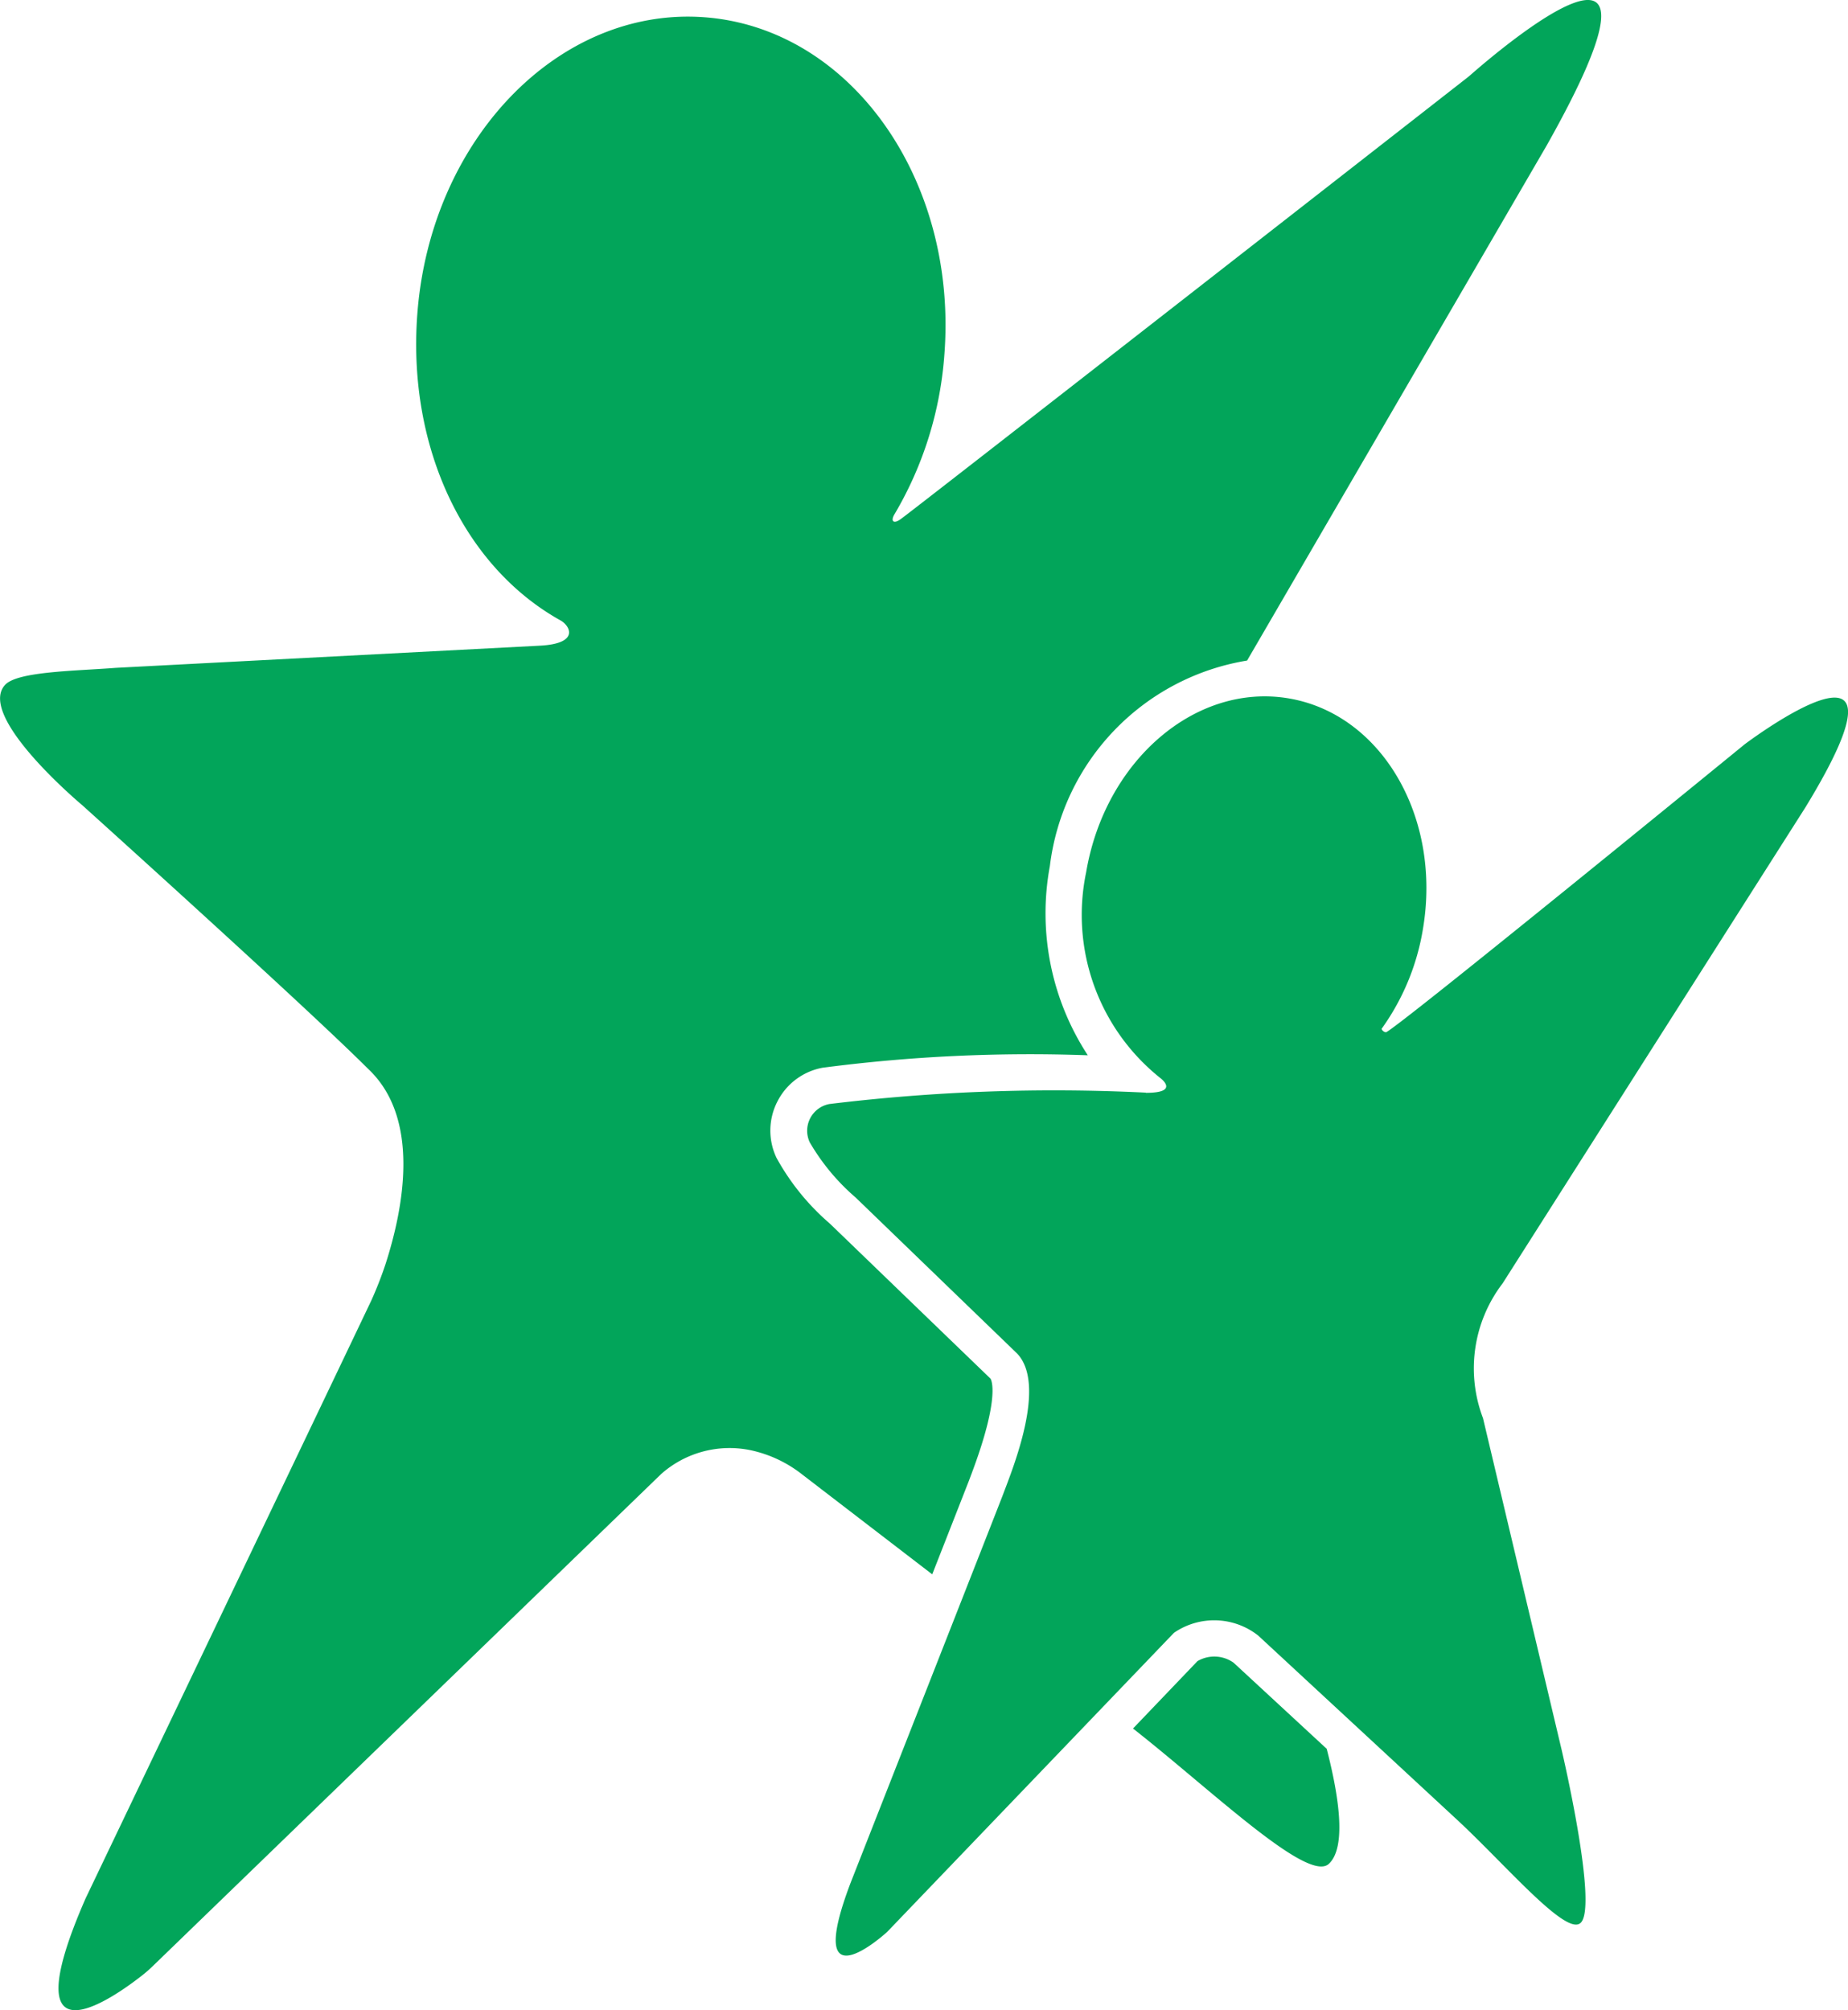 <svg xmlns="http://www.w3.org/2000/svg" width="48.726" height="53" viewBox="0 0 48.726 53"><defs><style>.a{fill:#02a55a;}</style></defs><g transform="translate(-1232.044 624.228)"><path class="a" d="M1256.624-582.72c.546-1.39.934-2.383.962-2.454l.053-.141c.817-2.15.524-2.56.521-2.565l-4.235-4.087a6.26,6.26,0,0,1-1.407-1.734,1.672,1.672,0,0,1,.023-1.484,1.675,1.675,0,0,1,1.194-.892,42.152,42.152,0,0,1,6.991-.328,6.842,6.842,0,0,1-1-4.991,6.258,6.258,0,0,1,5.2-5.416l7.891-13.566c3.93-6.967-1.325-2.465-1.978-1.893-.047.042-.093.079-.142.117-1.165.912-14.64,11.43-14.868,11.585-.22.179-.324.092-.188-.121a9.625,9.625,0,0,0,1.305-4.213c.345-4.612-2.487-8.583-6.326-8.87s-7.229,3.219-7.573,7.831c-.263,3.512,1.232,6.658,3.782,8.075.253.146.49.6-.522.661l-11.211.586c-1.08.084-2.589.094-2.917.448-.768.83,2.032,3.172,2.032,3.172s5.914,5.327,7.536,6.95c1.389,1.3.945,3.656.46,5.157a10.063,10.063,0,0,1-.367.941c-1.073,2.256-7.54,15.778-7.54,15.778-2.019,4.62.815,2.563,1.511,2.013a3.405,3.405,0,0,0,.259-.228l13.407-12.976a2.72,2.72,0,0,1,2.351-.629,3.318,3.318,0,0,1,1.37.643Z"/><path class="a" d="M1293.172-568.757a48.994,48.994,0,0,0-8.345.3.717.717,0,0,0-.519,1.009,5.688,5.688,0,0,0,1.2,1.447l.006.005,4.257,4.112c.8.824-.113,3.043-.363,3.713-.065.178-4.014,10.226-4.014,10.226-1.268,3.317.871,1.392.952,1.319l.007-.007,7.544-7.867a.2.2,0,0,1,.032-.027,1.872,1.872,0,0,1,2.207.087l.006.006,5.239,4.852c1.257,1.165,2.839,3.037,3.24,2.725.5-.366-.484-4.558-.484-4.558l-2.077-8.76a3.688,3.688,0,0,1,.517-3.553l7.982-12.547c3.262-5.338-1.6-1.666-1.6-1.666s-9.316,7.612-9.46,7.592a.144.144,0,0,1-.114-.089,6.223,6.223,0,0,0,1.091-2.632c.5-2.946-1.089-5.669-3.541-6.082s-4.842,1.64-5.339,4.586a5.5,5.5,0,0,0,1.951,5.42s.545.394-.375.394" transform="translate(-30.914 -26.663)"/><path class="a" d="M1307.961-516.949a.879.879,0,0,0-.951-.041l-1.7,1.777c2.07,1.624,4.611,4.086,5.165,3.567.451-.424.288-1.692-.058-3.032Z" transform="translate(-43.392 -63.442)"/></g></svg>